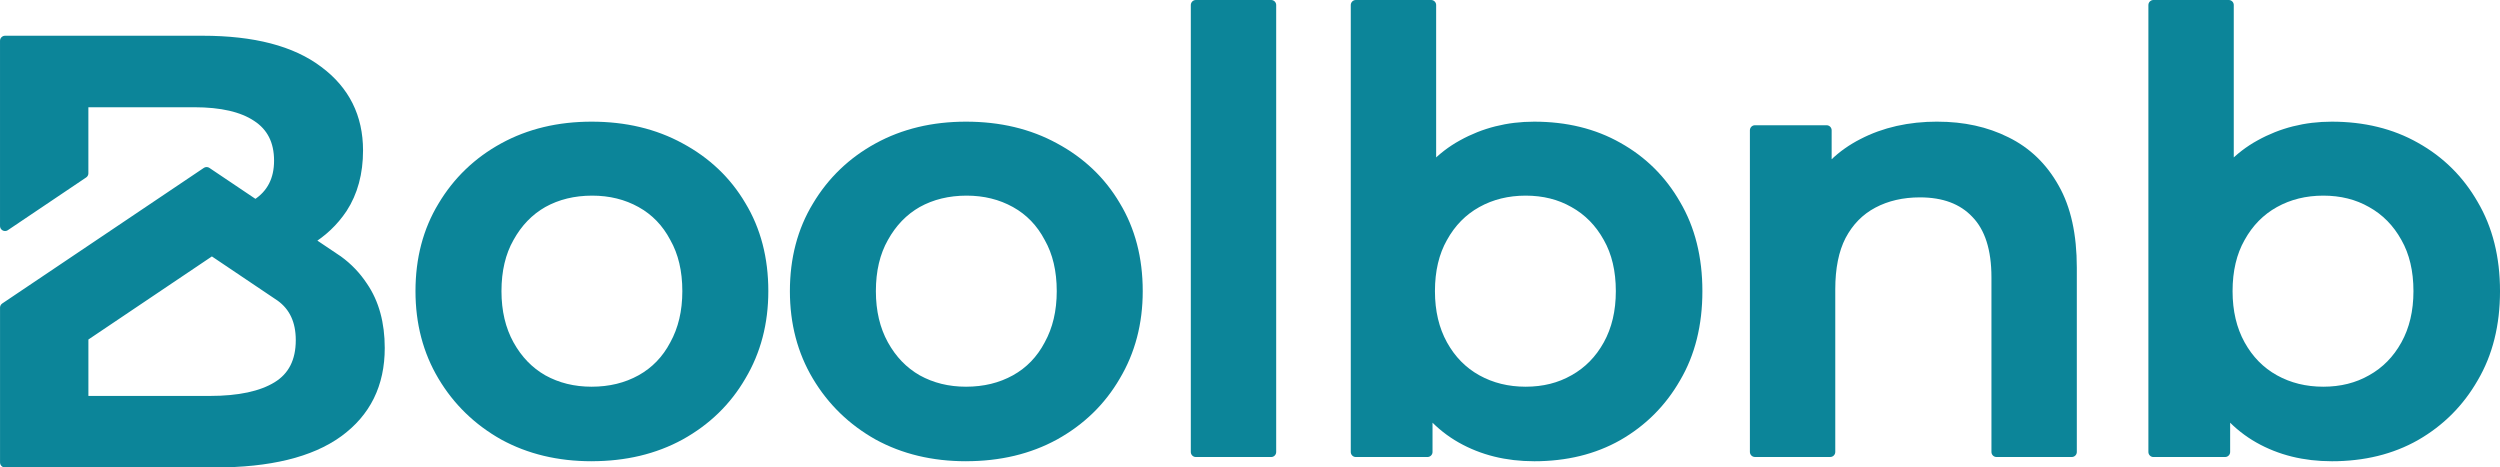 <?xml version="1.0" encoding="UTF-8" standalone="no"?>
<!-- Created with Inkscape (http://www.inkscape.org/) -->

<svg
   width="131.187mm"
   height="24.531mm"
   viewBox="0 0 131.187 24.531"
   version="1.1"
   id="svg309"
   inkscape:export-filename="boolbnb-logo-png.png"
   inkscape:export-xdpi="18.637341"
   inkscape:export-ydpi="18.637341"
   inkscape:version="1.2 (dc2aedaf03, 2022-05-15)"
   sodipodi:docname="boolbnb-logo-svg.svg"
   xmlns:inkscape="http://www.inkscape.org/namespaces/inkscape"
   xmlns:sodipodi="http://sodipodi.sourceforge.net/DTD/sodipodi-0.dtd"
   xmlns="http://www.w3.org/2000/svg"
   xmlns:svg="http://www.w3.org/2000/svg">
  <sodipodi:namedview
     id="namedview311"
     pagecolor="#ffffff"
     bordercolor="#000000"
     borderopacity="0.25"
     inkscape:showpageshadow="2"
     inkscape:pageopacity="0.0"
     inkscape:pagecheckerboard="0"
     inkscape:deskcolor="#d1d1d1"
     inkscape:document-units="mm"
     showgrid="false"
     inkscape:zoom="1.8761364"
     inkscape:cx="178.02544"
     inkscape:cy="63.961236"
     inkscape:window-width="2560"
     inkscape:window-height="1369"
     inkscape:window-x="-8"
     inkscape:window-y="-8"
     inkscape:window-maximized="1"
     inkscape:current-layer="layer1" />
  <defs
     id="defs306" />
  <g
     inkscape:label="Livello 1"
     inkscape:groupmode="layer"
     id="layer1"
     transform="translate(-64.996,-115.504)">
    <path
       d="m 96.04,139.443 q -2.592,0 -4.615,-1.106 -2.023,-1.138 -3.192,-3.098 -1.17,-1.96 -1.17,-4.457 0,-2.529 1.17,-4.457 1.17,-1.96 3.192,-3.066 2.023,-1.106 4.615,-1.106 2.624,0 4.647,1.106 2.055,1.106 3.192,3.034 1.17,1.928 1.17,4.488 0,2.497 -1.17,4.457 -1.138,1.96 -3.192,3.098 -2.023,1.106 -4.647,1.106 z m 0,-3.382 q 1.454,0 2.592,-0.632 1.138,-0.632 1.77,-1.833 0.664,-1.201 0.664,-2.813 0,-1.644 -0.664,-2.813 -0.632,-1.201 -1.77,-1.833 -1.138,-0.632 -2.56,-0.632 -1.454,0 -2.592,0.632 -1.106,0.632 -1.77,1.833 -0.664,1.17 -0.664,2.813 0,1.612 0.664,2.813 0.664,1.201 1.77,1.833 1.138,0.632 2.56,0.632 z"
       id="path15076"
       style="font-weight:600;font-size:31.609px;font-family:Montserrat;-inkscape-font-specification:'Montserrat Semi-Bold';letter-spacing:-0.741px;fill:#0c8599;fill-opacity:1;stroke:#0c8599;stroke-width:0.529;stroke-linecap:square;stroke-linejoin:round;stroke-dasharray:none;stroke-opacity:1" />
    <path
       d="m 115.687,139.443 q -2.592,0 -4.615,-1.106 -2.023,-1.138 -3.192,-3.098 -1.17,-1.96 -1.17,-4.457 0,-2.529 1.17,-4.457 1.17,-1.96 3.192,-3.066 2.023,-1.106 4.615,-1.106 2.624,0 4.647,1.106 2.055,1.106 3.192,3.034 1.17,1.928 1.17,4.488 0,2.497 -1.17,4.457 -1.138,1.96 -3.192,3.098 -2.023,1.106 -4.647,1.106 z m 0,-3.382 q 1.454,0 2.592,-0.632 1.138,-0.632 1.77,-1.833 0.664,-1.201 0.664,-2.813 0,-1.644 -0.664,-2.813 -0.632,-1.201 -1.77,-1.833 -1.138,-0.632 -2.56,-0.632 -1.454,0 -2.592,0.632 -1.106,0.632 -1.77,1.833 -0.664,1.17 -0.664,2.813 0,1.612 0.664,2.813 0.664,1.201 1.77,1.833 1.138,0.632 2.56,0.632 z"
       id="path15078"
       style="font-weight:600;font-size:31.609px;font-family:Montserrat;-inkscape-font-specification:'Montserrat Semi-Bold';letter-spacing:-0.741px;fill:#0c8599;fill-opacity:1;stroke:#0c8599;stroke-width:0.529;stroke-linecap:square;stroke-linejoin:round;stroke-dasharray:none;stroke-opacity:1" />
    <path
       d="m 127.748,139.222 v -23.454 h 3.951 v 23.454 z"
       id="path15080"
       style="font-weight:600;font-size:31.609px;font-family:Montserrat;-inkscape-font-specification:'Montserrat Semi-Bold';letter-spacing:-0.741px;fill:#0c8599;fill-opacity:1;stroke:#0c8599;stroke-width:0.529;stroke-linecap:square;stroke-linejoin:round;stroke-dasharray:none;stroke-opacity:1" />
    <path
       d="m 145.498,139.443 q -2.149,0 -3.825,-0.948 -1.675,-0.948 -2.655,-2.845 -0.948,-1.928 -0.948,-4.868 0,-2.971 0.98,-4.868 1.011,-1.897 2.687,-2.813 1.707,-0.948 3.761,-0.948 2.497,0 4.394,1.075 1.928,1.075 3.034,3.003 1.138,1.928 1.138,4.552 0,2.624 -1.138,4.552 -1.106,1.928 -3.034,3.034 -1.897,1.075 -4.394,1.075 z m -9.356,-0.221 v -23.454 h 3.951 v 10.494 l -0.316,4.488 0.126,4.488 v 3.983 z m 8.914,-3.161 q 1.422,0 2.529,-0.632 1.138,-0.632 1.802,-1.833 0.664,-1.201 0.664,-2.813 0,-1.644 -0.664,-2.813 -0.664,-1.201 -1.802,-1.833 -1.106,-0.632 -2.529,-0.632 -1.422,0 -2.56,0.632 -1.138,0.632 -1.802,1.833 -0.664,1.17 -0.664,2.813 0,1.612 0.664,2.813 0.664,1.201 1.802,1.833 1.138,0.632 2.56,0.632 z"
       id="path15082"
       style="font-weight:600;font-size:31.609px;font-family:Montserrat;-inkscape-font-specification:'Montserrat Semi-Bold';letter-spacing:-0.741px;fill:#0c8599;fill-opacity:1;stroke:#0c8599;stroke-width:0.529;stroke-linecap:square;stroke-linejoin:round;stroke-dasharray:none;stroke-opacity:1" />
    <path
       d="m 166.663,122.153 q 2.023,0 3.603,0.79 1.612,0.79 2.529,2.434 0.917,1.612 0.917,4.172 v 9.672 h -3.951 v -9.167 q 0,-2.244 -1.075,-3.351 -1.043,-1.106 -2.94,-1.106 -1.391,0 -2.465,0.569 -1.075,0.569 -1.675,1.707 -0.569,1.106 -0.569,2.813 v 8.534 h -3.951 v -16.879 h 3.761 v 4.552 l -0.664,-1.391 q 0.885,-1.612 2.56,-2.465 1.707,-0.885 3.92,-0.885 z"
       id="path15084"
       style="font-weight:600;font-size:31.609px;font-family:Montserrat;-inkscape-font-specification:'Montserrat Semi-Bold';letter-spacing:-0.741px;fill:#0c8599;fill-opacity:1;stroke:#0c8599;stroke-width:0.529;stroke-linecap:square;stroke-linejoin:round;stroke-dasharray:none;stroke-opacity:1" />
    <path
       d="m 187.353,139.443 q -2.149,0 -3.825,-0.948 -1.675,-0.948 -2.655,-2.845 -0.948,-1.928 -0.948,-4.868 0,-2.971 0.98,-4.868 1.011,-1.897 2.687,-2.813 1.707,-0.948 3.761,-0.948 2.497,0 4.394,1.075 1.928,1.075 3.034,3.003 1.138,1.928 1.138,4.552 0,2.624 -1.138,4.552 -1.106,1.928 -3.034,3.034 -1.897,1.075 -4.394,1.075 z m -9.356,-0.221 v -23.454 h 3.951 v 10.494 l -0.316,4.488 0.126,4.488 v 3.983 z m 8.914,-3.161 q 1.422,0 2.529,-0.632 1.138,-0.632 1.802,-1.833 0.664,-1.201 0.664,-2.813 0,-1.644 -0.664,-2.813 -0.664,-1.201 -1.802,-1.833 -1.106,-0.632 -2.529,-0.632 -1.422,0 -2.56,0.632 -1.138,0.632 -1.802,1.833 -0.664,1.17 -0.664,2.813 0,1.612 0.664,2.813 0.664,1.201 1.802,1.833 1.138,0.632 2.56,0.632 z"
       id="path15086"
       style="font-weight:600;font-size:31.609px;font-family:Montserrat;-inkscape-font-specification:'Montserrat Semi-Bold';letter-spacing:-0.741px;fill:#0c8599;fill-opacity:1;stroke:#0c8599;stroke-width:0.529;stroke-linecap:square;stroke-linejoin:round;stroke-dasharray:none;stroke-opacity:1" />
    <path
       id="path15088"
       style="font-weight:600;font-size:22.032px;font-family:Montserrat;-inkscape-font-specification:'Montserrat Semi-Bold';letter-spacing:-0.516px;fill:#0c8599;fill-opacity:1;stroke:#0c8599;stroke-width:0.529;stroke-linecap:square;stroke-linejoin:round;stroke-dasharray:none;stroke-opacity:1"
       d="m 75.628,117.642 -10.367,0.002 v 9.718 l 4.108,-2.765 v -3.73 h 5.817 c 1.433,0 2.528,0.252 3.286,0.757 0.78,0.506 1.17,1.276 1.17,2.309 0,1.011 -0.39,1.77 -1.17,2.276 -0.024,0.017 -0.049,0.03 -0.074,0.047 l -2.56,-1.721 -10.576,7.113 v 0.007 4.288 3.827 H 76.26 c 2.866,0 5.025,-0.527 6.479,-1.581 1.454,-1.054 2.182,-2.527 2.182,-4.423 0,-1.285 -0.295,-2.362 -0.886,-3.226 -0.352,-0.535 -0.786,-0.989 -1.3,-1.362 l -0.003,-0.003 -0.01,-0.007 c -0.002,-0.002 -0.003,-0.002 -0.007,-0.003 -0.075,-0.054 -0.154,-0.105 -0.232,-0.156 l -1.312,-0.882 c 0.731,-0.438 1.327,-1.001 1.789,-1.693 0.548,-0.843 0.822,-1.855 0.822,-3.035 0,-1.749 -0.696,-3.141 -2.087,-4.174 -1.391,-1.054 -3.413,-1.581 -6.068,-1.581 z m 0.487,10.999 3.432,2.309 0.168,0.113 c 0.709,0.509 1.066,1.272 1.066,2.29 0,1.117 -0.412,1.928 -1.234,2.433 -0.822,0.506 -2.001,0.759 -3.539,0.759 h -6.638 v -2.641 -0.725 z" />
  </g>
</svg>
